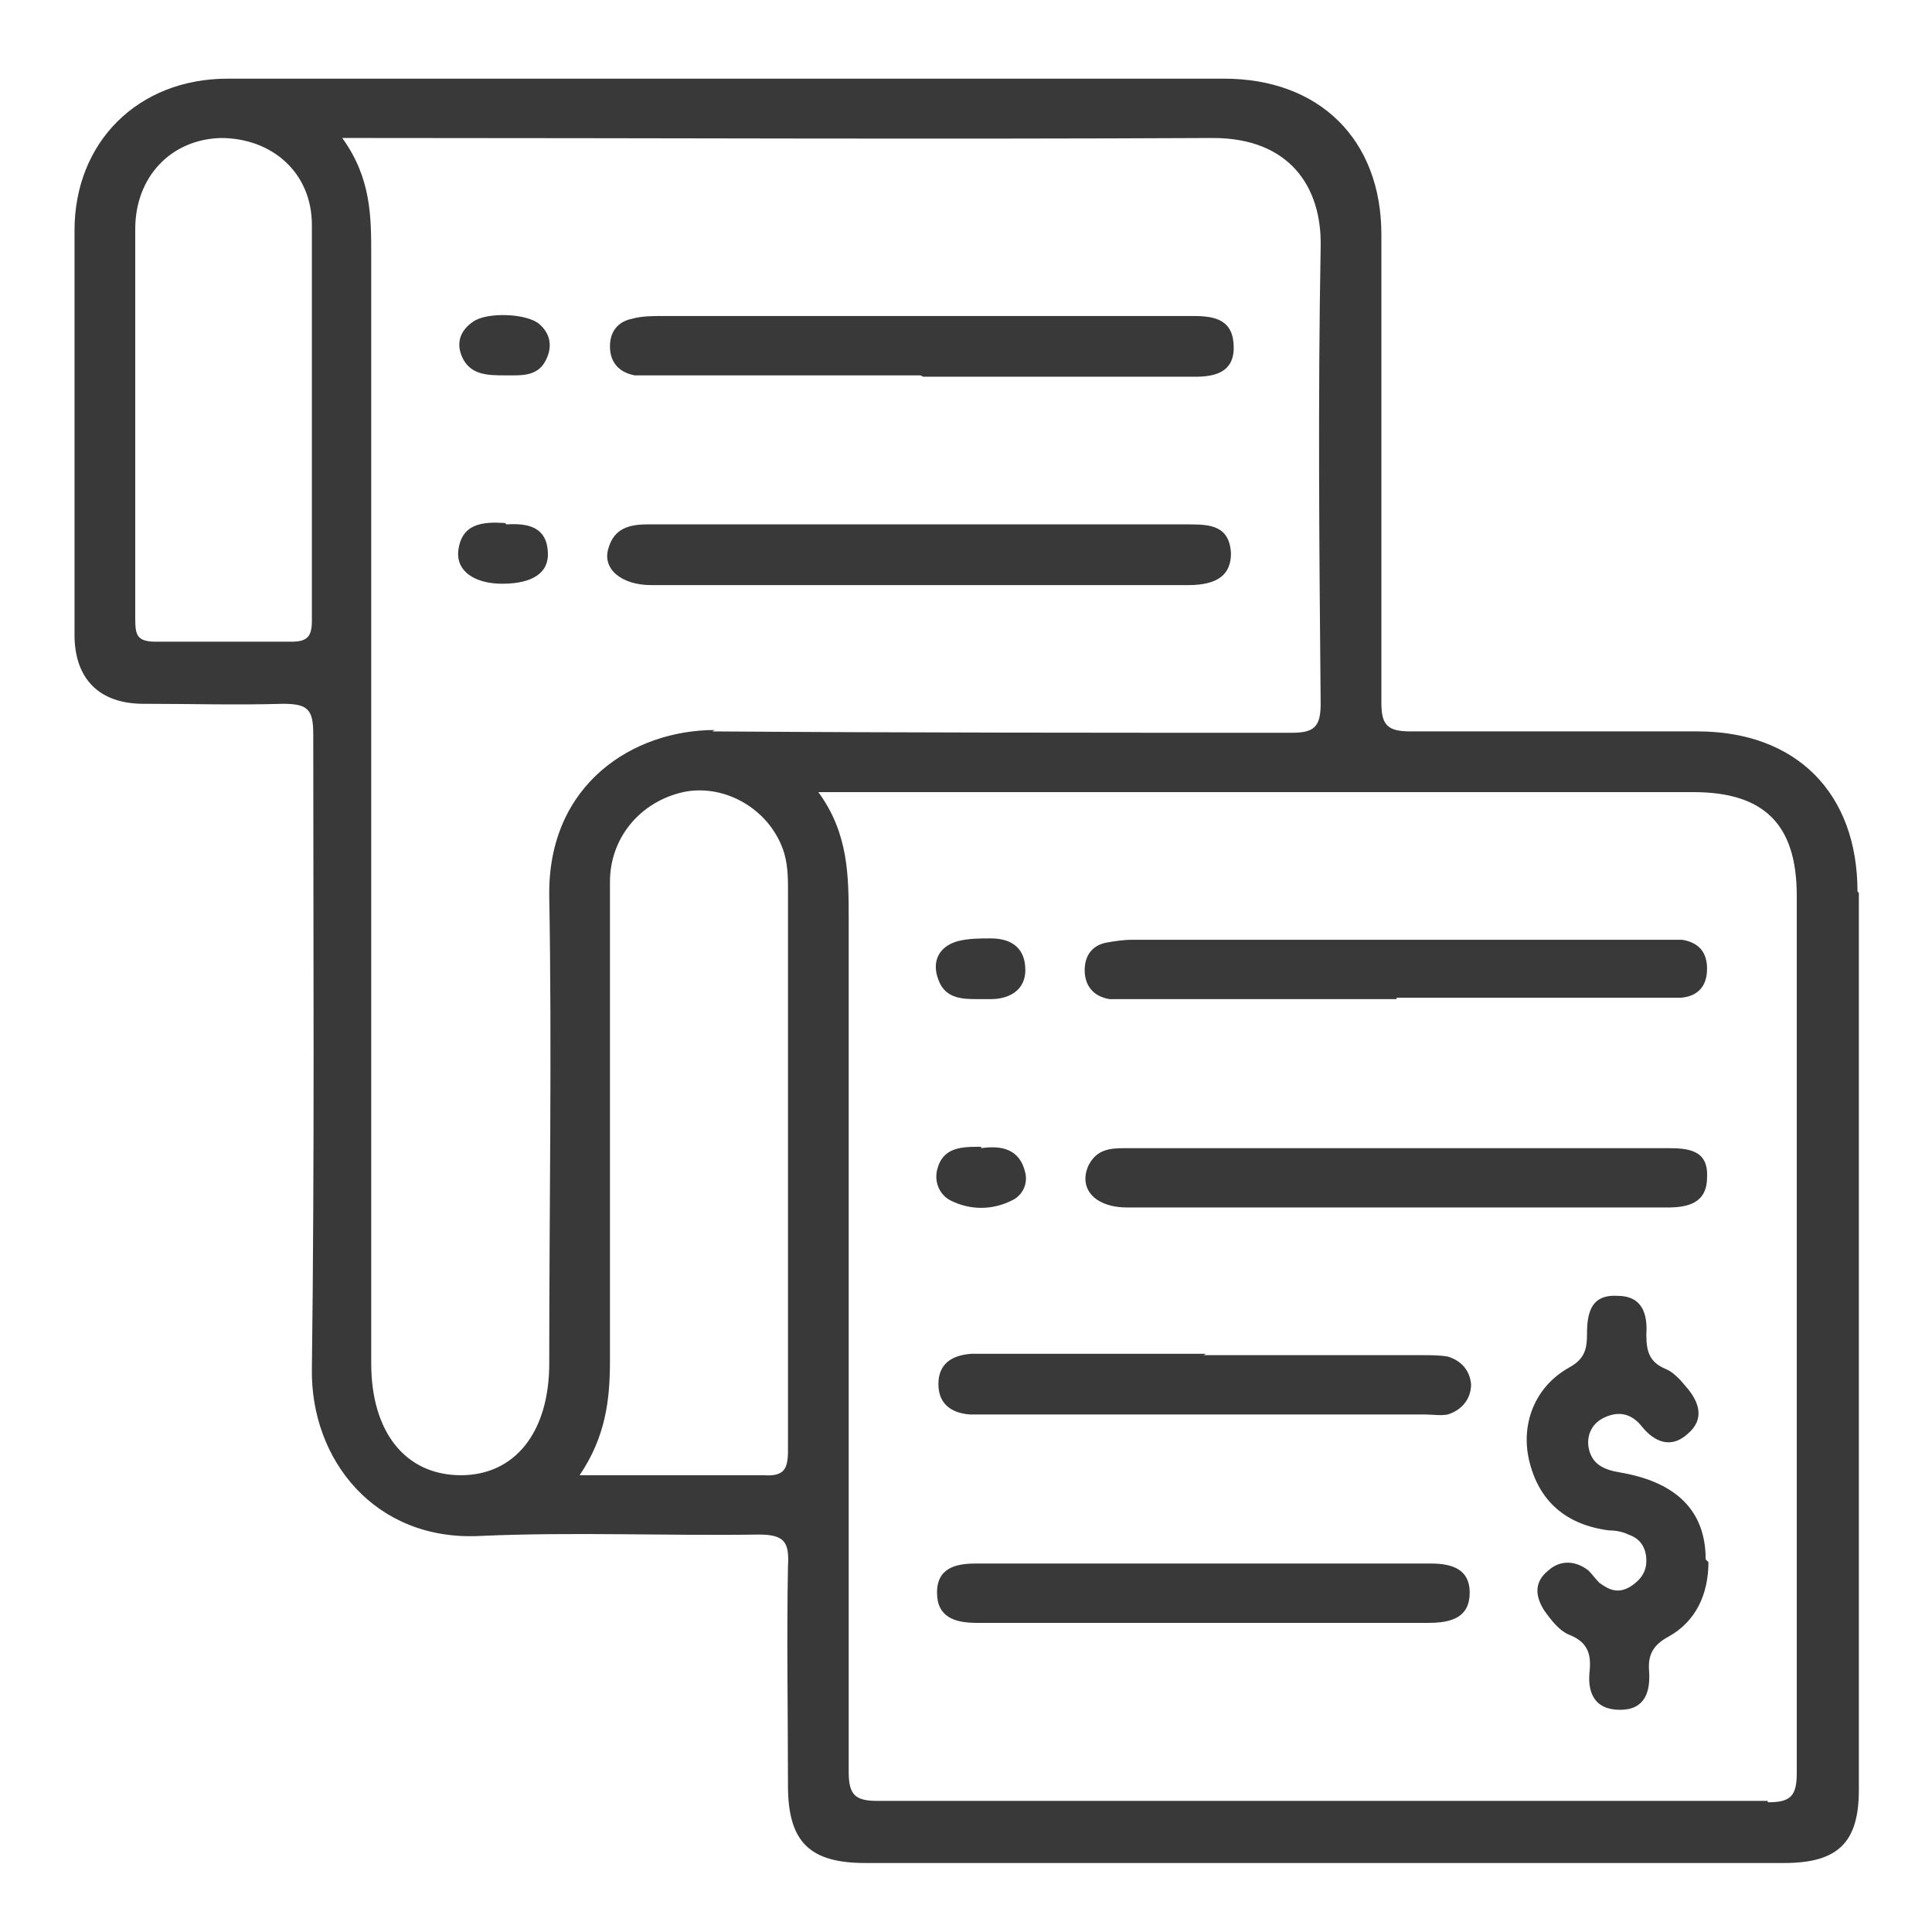 <?xml version="1.0" encoding="UTF-8"?>
<svg id="Layer_1" data-name="Layer 1" xmlns="http://www.w3.org/2000/svg" viewBox="0 0 14 14">
  <defs>
    <style>
      .cls-1 {
        fill: #393939;
      }

      .cls-2 {
        fill: none;
      }
    </style>
  </defs>
  <rect class="cls-2" width="14" height="14"/>
  <path class="cls-1" d="M13.46,6.46c0-.71-.44-1.16-1.16-1.16-.69,0-1.39,0-2.08,0-.17,0-.21-.05-.21-.21,0-1.13,0-2.26,0-3.39,0-.69-.45-1.13-1.14-1.13-2.41,0-4.81,0-7.22,0-.65,0-1.11,.46-1.11,1.1,0,.98,0,1.95,0,2.93,0,.32,.18,.5,.5,.5,.34,0,.67,.01,1.01,0,.18,0,.22,.04,.22,.22,0,1.53,.01,3.07-.01,4.6-.01,.66,.46,1.25,1.22,1.21,.67-.03,1.34,0,2.02-.01,.19,0,.22,.06,.21,.23-.01,.53,0,1.06,0,1.59,0,.41,.16,.56,.56,.56,1.11,0,2.22,0,3.33,0,1.11,0,2.22,0,3.33,0,.39,0,.54-.15,.54-.53,0-2.17,0-4.33,0-6.5ZM2.12,4.65c-.33,0-.66,0-.99,0-.14,0-.15-.05-.15-.17,0-.48,0-.97,0-1.45,0-.46,0-.91,0-1.37,0-.38,.26-.65,.62-.66,.37,0,.66,.25,.66,.63,0,.96,0,1.91,0,2.87,0,.12-.04,.15-.15,.15Zm3.41,6.04c-.43,0-.86,0-1.33,0,.19-.28,.22-.55,.22-.83,0-1.16,0-2.31,0-3.47,0-.32,.22-.58,.53-.65,.28-.06,.59,.1,.71,.38,.04,.09,.05,.19,.05,.3,0,1.36,0,2.73,0,4.09,0,.14-.03,.19-.18,.18Zm-.35-5.4c-.59,0-1.21,.39-1.2,1.2,.02,1.13,0,2.26,0,3.39,0,.5-.25,.81-.64,.81-.4,0-.65-.31-.65-.81,0-2.68,0-5.35,0-8.03,0-.28,0-.56-.21-.85h.24c2.02,0,4.05,.01,6.07,0,.55,0,.79,.35,.78,.79-.02,1.1-.01,2.21,0,3.31,0,.17-.05,.21-.21,.21-1.4,0-2.8,0-4.2-.01Zm7.63,7.76c-2.15,0-4.3,0-6.45,0-.16,0-.21-.04-.21-.21,0-2.06,0-4.12,0-6.17,0-.32,0-.63-.22-.93h1.36c1.66,0,3.32,0,4.98,0,.51,0,.75,.23,.75,.75,0,2.12,0,4.24,0,6.36,0,.17-.05,.21-.21,.21Zm-.43-1.73c0,.23-.09,.43-.29,.54-.11,.06-.15,.13-.14,.25,.01,.15-.03,.28-.21,.28-.19,0-.24-.13-.22-.29,.01-.12-.02-.2-.14-.25-.08-.03-.14-.11-.19-.18-.07-.11-.07-.21,.03-.29,.09-.08,.2-.07,.29,0,.03,.03,.05,.06,.08,.09,.07,.05,.13,.08,.22,.03,.08-.05,.12-.11,.12-.19,0-.09-.04-.16-.13-.19-.04-.02-.09-.03-.14-.03-.31-.04-.51-.21-.58-.51-.06-.26,.04-.53,.29-.67,.11-.06,.13-.13,.13-.24,0-.16,.03-.29,.22-.28,.18,0,.22,.13,.21,.28,0,.12,.02,.2,.14,.25,.05,.02,.1,.07,.14,.12,.1,.11,.15,.24,.02,.35-.12,.11-.24,.06-.33-.05-.07-.09-.16-.12-.27-.07-.09,.04-.13,.12-.12,.21,.02,.13,.11,.17,.23,.19,.41,.07,.62,.28,.62,.63Zm-2.26-4.08c-.63,0-1.26,0-1.9,0-.06,0-.12,0-.18,0-.12-.02-.18-.1-.18-.21,0-.1,.05-.18,.16-.2,.06-.01,.12-.02,.18-.02,1.28,0,2.56,0,3.83,0,.05,0,.11,0,.16,0,.12,.02,.18,.09,.18,.21,0,.13-.07,.2-.19,.21-.05,0-.11,0-.16,0-.63,0-1.26,0-1.9,0Zm0,1.08c.65,0,1.3,0,1.96,0,.15,0,.3,.01,.29,.21,0,.19-.14,.22-.29,.22-1.3,0-2.61,0-3.91,0-.24,0-.36-.14-.28-.31,.06-.11,.15-.12,.26-.12,.66,0,1.32,0,1.98,0Zm-1.4,1.5c.53,0,1.06,0,1.59,0,.06,0,.12,0,.18,.01,.1,.03,.16,.1,.17,.2,0,.11-.07,.19-.17,.22-.05,.01-.11,0-.16,0-1.07,0-2.14,0-3.2,0-.03,0-.07,0-.1,0-.14-.01-.23-.08-.23-.22,0-.15,.1-.21,.24-.22,.32,0,.63,0,.95,0,.25,0,.5,0,.75,0Zm-.01,1.94c-.54,0-1.09,0-1.63,0-.16,0-.29-.04-.29-.22,0-.18,.14-.21,.28-.21,1.1,0,2.2,0,3.3,0,.15,0,.28,.04,.28,.21,0,.18-.13,.22-.3,.22-.55,0-1.1,0-1.65,0Zm-1.62-4.52c-.11,0-.24,0-.29-.14-.05-.13,0-.24,.14-.28,.08-.02,.16-.02,.24-.02,.15,0,.25,.07,.25,.23,0,.14-.11,.21-.25,.21-.03,0-.05,0-.09,0Zm.02,1.08c.14-.02,.28,0,.32,.18,.02,.09-.03,.17-.1,.2-.14,.07-.3,.07-.44,0-.08-.04-.12-.13-.1-.22,.04-.17,.18-.17,.32-.17Zm-.44-5.6c-.63,0-1.26,0-1.89,0-.06,0-.12,0-.18,0-.11-.02-.18-.09-.18-.21,0-.11,.06-.18,.16-.2,.07-.02,.15-.02,.22-.02,1.26,0,2.51,0,3.77,0,.03,0,.05,0,.08,0,.16,0,.29,.03,.29,.23,0,.18-.14,.21-.28,.21-.55,0-1.1,0-1.65,0-.11,0-.21,0-.32,0Zm.02,1.08c.64,0,1.29,0,1.93,0,.15,0,.29,.01,.3,.21,0,.15-.09,.23-.31,.23-1.3,0-2.59,0-3.89,0-.22,0-.36-.12-.31-.27,.04-.14,.15-.17,.28-.17,.66,0,1.33,0,1.99,0Zm-3.03-1.08c-.12,0-.25,0-.31-.13-.05-.11-.01-.2,.08-.26,.1-.07,.39-.06,.48,.02,.09,.08,.09,.18,.04,.27-.06,.11-.18,.1-.28,.1Zm.01,1.08c.16-.01,.29,.02,.3,.2,.01,.15-.11,.23-.33,.23-.2,0-.33-.09-.32-.23,.02-.21,.18-.22,.34-.21Z"/>
</svg>